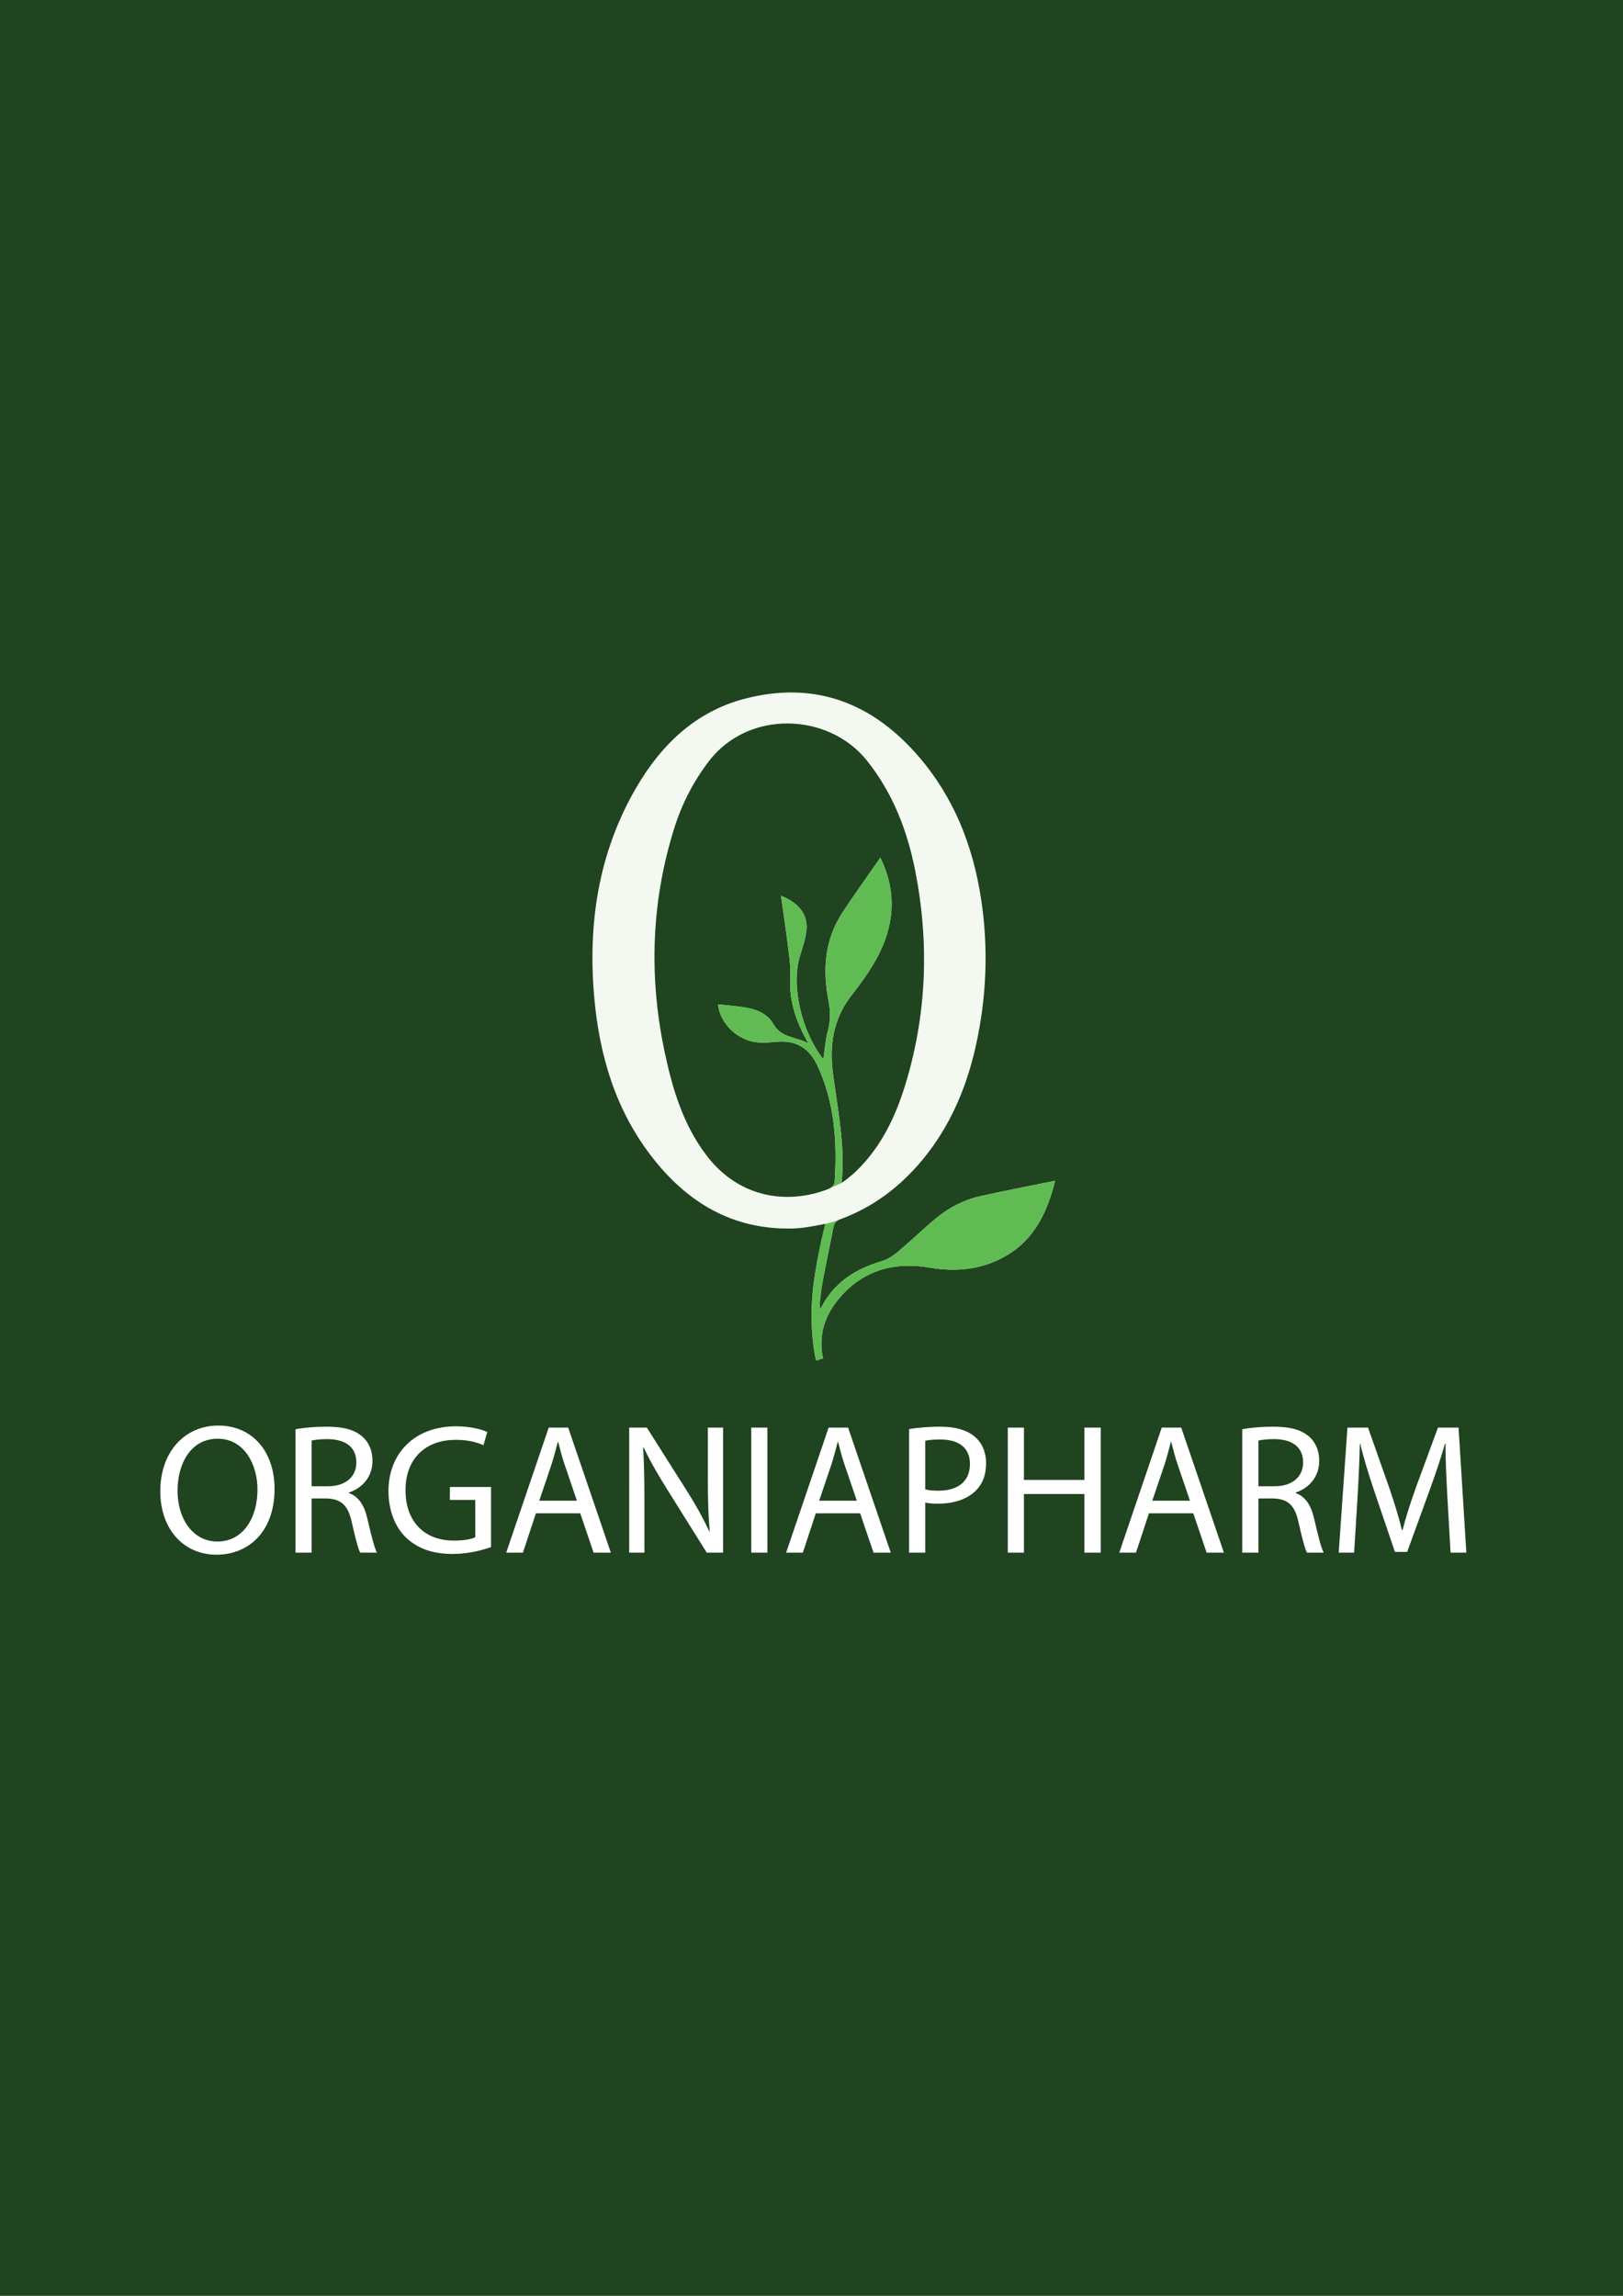 <?xml version="1.0" encoding="UTF-8"?>
<svg xmlns="http://www.w3.org/2000/svg" width="595.276" height="841.89" version="1.1" viewBox="0 0 595.276 841.89">
  <!-- Generator: Adobe Illustrator 28.6.0, SVG Export Plug-In . SVG Version: 1.2.0 Build 709)  -->
  <g>
    <g id="Layer_2">
      <g id="Layer_3">
        <rect x="0" width="595.276" height="841.89" fill="#204320"/>
      </g>
      <path id="O" d="M301.867,498.118c-.397.093-2.099.682-2.526.798-.266-1.031-.44-1.918-.608-2.958-1.879-11.629-1.147-23.181,1.302-34.656.837-3.921,1.756-8.398,2.659-12.51-4.128.809-8.068,1.605-11.895,1.705-21.987.577-38.731-9.493-51.769-26.343-13.274-17.156-19.204-37.116-21.083-58.455-2.385-27.076,1.533-52.939,15.335-76.741,9.193-15.853,21.851-28.044,39.954-32.75,25.684-6.676,46.924,1.615,63.872,21.407,13.969,16.313,20.882,35.718,23.377,56.798,1.501,12.689,1.309,25.407-.545,38.068-2.864,19.554-9.012,37.775-21.908,53.197-8.108,9.695-17.935,17.082-29.845,21.437-2.442.893-2.481,2.605-2.821,4.448-1.54,8.355-3.725,16.62-4.582,25.072-.106,1.046-.116,2.331-.193,3.771.458-.825.926-1.515,1.072-1.781,4.86-8.85,12.571-13.437,22.061-16.262,2.245-.668,4.336-2.256,6.177-3.802,4.536-3.81,8.782-7.966,13.339-11.749,4.779-3.966,10.258-6.815,16.329-8.172,8.942-2,17.95-3.703,27.435-5.636-2.937,11.623-7.64,21.419-17.834,27.407-8.64,5.075-18.102,6.139-27.946,4.472-11.55-1.956-22.13-.121-30.82,8.424-6.339,6.233-10.081,13.52-8.932,22.716M308.653,433.801c.252-.149,1.723-1.245,1.951-1.39,1.529-1.308,2.156-1.71,3.593-3.112,8.927-8.712,14.187-19.645,17.771-31.285,7.925-25.74,8.911-51.977,3.778-78.355-2.885-14.827-8.178-28.717-17.785-40.75-14.109-17.671-43.64-18.772-58.14.461-5.6,7.428-9.751,15.503-12.506,24.283-8.527,27.175-9.384,54.755-3.457,82.514,2.831,13.257,6.676,26.112,15.093,37.298,12.531,16.653,30.977,18.079,44.977,12.504.9-.359,2.114-1.404,2.167-2.197.992-14.771.126-29.28-6.285-43.001-3.007-6.435-7.855-9.373-14.914-8.732-2.248.204-4.53.377-6.774.229-7.428-.489-14.226-7.037-14.73-13.959,2.977.323,5.976.563,8.948.99,4.504.647,8.984,2.078,11.248,6.152,2.922,5.259,8.335,4.669,12.932,7.174-4.545-7.848-7.147-15.541-6.679-24.17.184-3.393-.256-6.847-.671-10.241-.788-6.441-1.763-12.859-2.723-19.729,6.442,2.531,9.812,6.83,9.365,12.322-.279,3.427-1.53,6.795-2.517,10.139-3.146,10.66.748,27.518,8.692,37.491.507-3.395.717-6.946,1.624-10.309,1.015-3.763,1.01-7.342.267-11.135-2.224-11.36-1.437-22.372,5.096-32.333,4.454-6.792,9.223-13.377,13.903-20.129,4.075,8.229,5.308,16.923,3,26.085-2.378,9.443-7.969,17.155-13.74,24.63-6.56,8.496-7.938,18.063-6.66,28.131,1.667,13.134,4.651,27.009,3.177,40.424Z" fill="#f3f9f1"/>
      <g>
        <path d="M100.701,545.965c0,15.785-9.593,24.153-21.296,24.153-12.111,0-20.616-9.389-20.616-23.269,0-14.561,9.049-24.086,21.296-24.086,12.519,0,20.616,9.594,20.616,23.201ZM65.117,546.713c0,9.798,5.307,18.575,14.628,18.575,9.39,0,14.696-8.642,14.696-19.051,0-9.117-4.763-18.644-14.628-18.644-9.798,0-14.697,9.05-14.697,19.119Z" fill="#fff"/>
        <path d="M108.386,524.124c2.994-.612,7.28-.952,11.363-.952,6.328,0,10.41,1.156,13.268,3.742,2.313,2.041,3.606,5.171,3.606,8.709,0,6.056-3.81,10.069-8.641,11.702v.204c3.538,1.225,5.647,4.491,6.736,9.254,1.497,6.396,2.585,10.818,3.538,12.587h-6.124c-.749-1.293-1.769-5.239-3.062-10.954-1.361-6.328-3.811-8.709-9.186-8.913h-5.579v19.867h-5.919v-45.246ZM114.305,545.012h6.056c6.328,0,10.342-3.47,10.342-8.709,0-5.919-4.287-8.505-10.546-8.572-2.858,0-4.899.271-5.852.544v16.737Z" fill="#fff"/>
        <path d="M180.095,567.329c-2.653.952-7.892,2.518-14.084,2.518-6.94,0-12.655-1.77-17.146-6.056-3.946-3.811-6.396-9.934-6.396-17.078.068-13.676,9.458-23.678,24.834-23.678,5.307,0,9.458,1.157,11.431,2.109l-1.429,4.831c-2.449-1.089-5.511-1.974-10.138-1.974-11.158,0-18.438,6.94-18.438,18.439,0,11.634,7.008,18.506,17.69,18.506,3.878,0,6.532-.544,7.893-1.225v-13.676h-9.321v-4.763h15.104v22.045Z" fill="#fff"/>
        <path d="M196.558,554.946l-4.763,14.424h-6.124l15.581-45.858h7.144l15.649,45.858h-6.327l-4.899-14.424h-16.261ZM211.594,550.319l-4.491-13.199c-1.021-2.994-1.701-5.716-2.381-8.369h-.136c-.68,2.722-1.429,5.511-2.313,8.301l-4.49,13.268h13.812Z" fill="#fff"/>
        <path d="M230.778,569.37v-45.858h6.464l14.696,23.201c3.402,5.375,6.056,10.206,8.233,14.9l.136-.067c-.544-6.124-.68-11.703-.68-18.847v-19.188h5.579v45.858h-5.987l-14.561-23.27c-3.198-5.103-6.259-10.342-8.573-15.309l-.204.068c.34,5.783.476,11.294.476,18.915v19.595h-5.579Z" fill="#fff"/>
        <path d="M281.463,523.512v45.858h-5.919v-45.858h5.919Z" fill="#fff"/>
        <path d="M299.22,554.946l-4.762,14.424h-6.124l15.581-45.858h7.144l15.649,45.858h-6.328l-4.898-14.424h-16.262ZM314.257,550.319l-4.491-13.199c-1.021-2.994-1.7-5.716-2.381-8.369h-.136c-.681,2.722-1.43,5.511-2.313,8.301l-4.491,13.268h13.812Z" fill="#fff"/>
        <path d="M333.44,524.057c2.857-.477,6.6-.885,11.362-.885,5.852,0,10.138,1.36,12.859,3.81,2.518,2.178,4.015,5.512,4.015,9.594,0,4.15-1.225,7.416-3.538,9.798-3.13,3.334-8.232,5.035-14.016,5.035-1.77,0-3.402-.068-4.763-.408v18.37h-5.92v-45.313ZM339.36,546.169c1.292.34,2.925.477,4.898.477,7.144,0,11.498-3.471,11.498-9.798,0-6.056-4.286-8.981-10.817-8.981-2.586,0-4.559.204-5.579.477v17.826Z" fill="#fff"/>
        <path d="M375.555,523.512v19.188h22.181v-19.188h5.987v45.858h-5.987v-21.5h-22.181v21.5h-5.92v-45.858h5.92Z" fill="#fff"/>
        <path d="M421.408,554.946l-4.763,14.424h-6.123l15.581-45.858h7.144l15.649,45.858h-6.328l-4.898-14.424h-16.262ZM436.445,550.319l-4.491-13.199c-1.021-2.994-1.7-5.716-2.381-8.369h-.136c-.681,2.722-1.43,5.511-2.313,8.301l-4.491,13.268h13.812Z" fill="#fff"/>
        <path d="M455.629,524.124c2.994-.612,7.28-.952,11.362-.952,6.328,0,10.41,1.156,13.268,3.742,2.313,2.041,3.606,5.171,3.606,8.709,0,6.056-3.811,10.069-8.641,11.702v.204c3.537,1.225,5.646,4.491,6.735,9.254,1.497,6.396,2.586,10.818,3.538,12.587h-6.123c-.749-1.293-1.77-5.239-3.062-10.954-1.36-6.328-3.81-8.709-9.185-8.913h-5.579v19.867h-5.92v-45.246ZM461.549,545.012h6.055c6.328,0,10.342-3.47,10.342-8.709,0-5.919-4.286-8.505-10.546-8.572-2.857,0-4.898.271-5.851.544v16.737Z" fill="#fff"/>
        <path d="M530.877,549.23c-.341-6.396-.749-14.084-.681-19.799h-.204c-1.564,5.375-3.47,11.09-5.783,17.418l-8.097,22.248h-4.49l-7.417-21.84c-2.177-6.464-4.014-12.384-5.307-17.826h-.136c-.137,5.715-.477,13.403-.885,20.275l-1.225,19.663h-5.647l3.198-45.858h7.552l7.824,22.181c1.905,5.647,3.471,10.683,4.627,15.445h.204c1.157-4.627,2.79-9.662,4.831-15.445l8.164-22.181h7.553l2.857,45.858h-5.783l-1.156-20.14Z" fill="#fff"/>
      </g>
      <path id="O2" d="M307.557,447.393s-1.051.474-1.521,1.652c-.487,1.221-1.304,5.953-1.304,5.953,0,0-3.019,14.927-3.507,18.043-.488,3.115-.633,7.365-.633,7.365l1.072-1.781c4.86-8.85,12.571-13.437,22.061-16.262,2.245-.668,4.336-2.256,6.177-3.802,4.536-3.81,8.782-7.966,13.339-11.749,4.779-3.966,10.258-6.815,16.329-8.172,8.942-2,17.95-3.704,27.435-5.636-2.937,11.623-7.64,21.419-17.834,27.407-8.64,5.075-18.102,6.139-27.946,4.472-11.55-1.956-21.935.082-30.82,8.424-3.646,3.423-6.777,7.983-8.256,13.04,0,0-1.647,4.486-.282,11.772l-2.553.798s-2.423-9.442-1.389-23.116c1.019-13.48,4.769-27.008,4.769-27.008.747-.148,1.547-.336,2.39-.577.893-.255,1.733-.551,2.474-.823ZM303.928,435.967c.9-.359,2.114-1.404,2.167-2.197.992-14.771.126-29.28-6.285-43.001-3.007-6.435-7.855-9.373-14.914-8.732-2.248.204-4.53.377-6.774.229-7.428-.489-14.226-7.037-14.73-13.959,2.977.323,5.976.563,8.948.99,4.504.647,8.984,2.078,11.248,6.152,2.922,5.259,8.335,4.669,12.932,7.174-4.545-7.848-7.147-15.541-6.679-24.17.184-3.393-.256-6.847-.671-10.241-.788-6.441-1.763-12.859-2.723-19.729,6.442,2.531,9.812,6.83,9.365,12.322-.279,3.427-1.53,6.795-2.517,10.139-3.146,10.66.748,27.518,8.692,37.491.507-3.395.717-6.946,1.624-10.309,1.015-3.763,1.01-7.342.267-11.135-2.224-11.36-1.437-22.372,5.096-32.333,4.454-6.792,9.223-13.377,13.903-20.129,4.075,8.229,5.308,16.923,3,26.085-2.378,9.443-7.969,17.155-13.74,24.63-6.56,8.496-7.938,18.063-6.66,28.131,1.667,13.134,4.651,27.009,3.177,40.424" fill="#60bc52"/>
    </g>
  </g>
</svg>